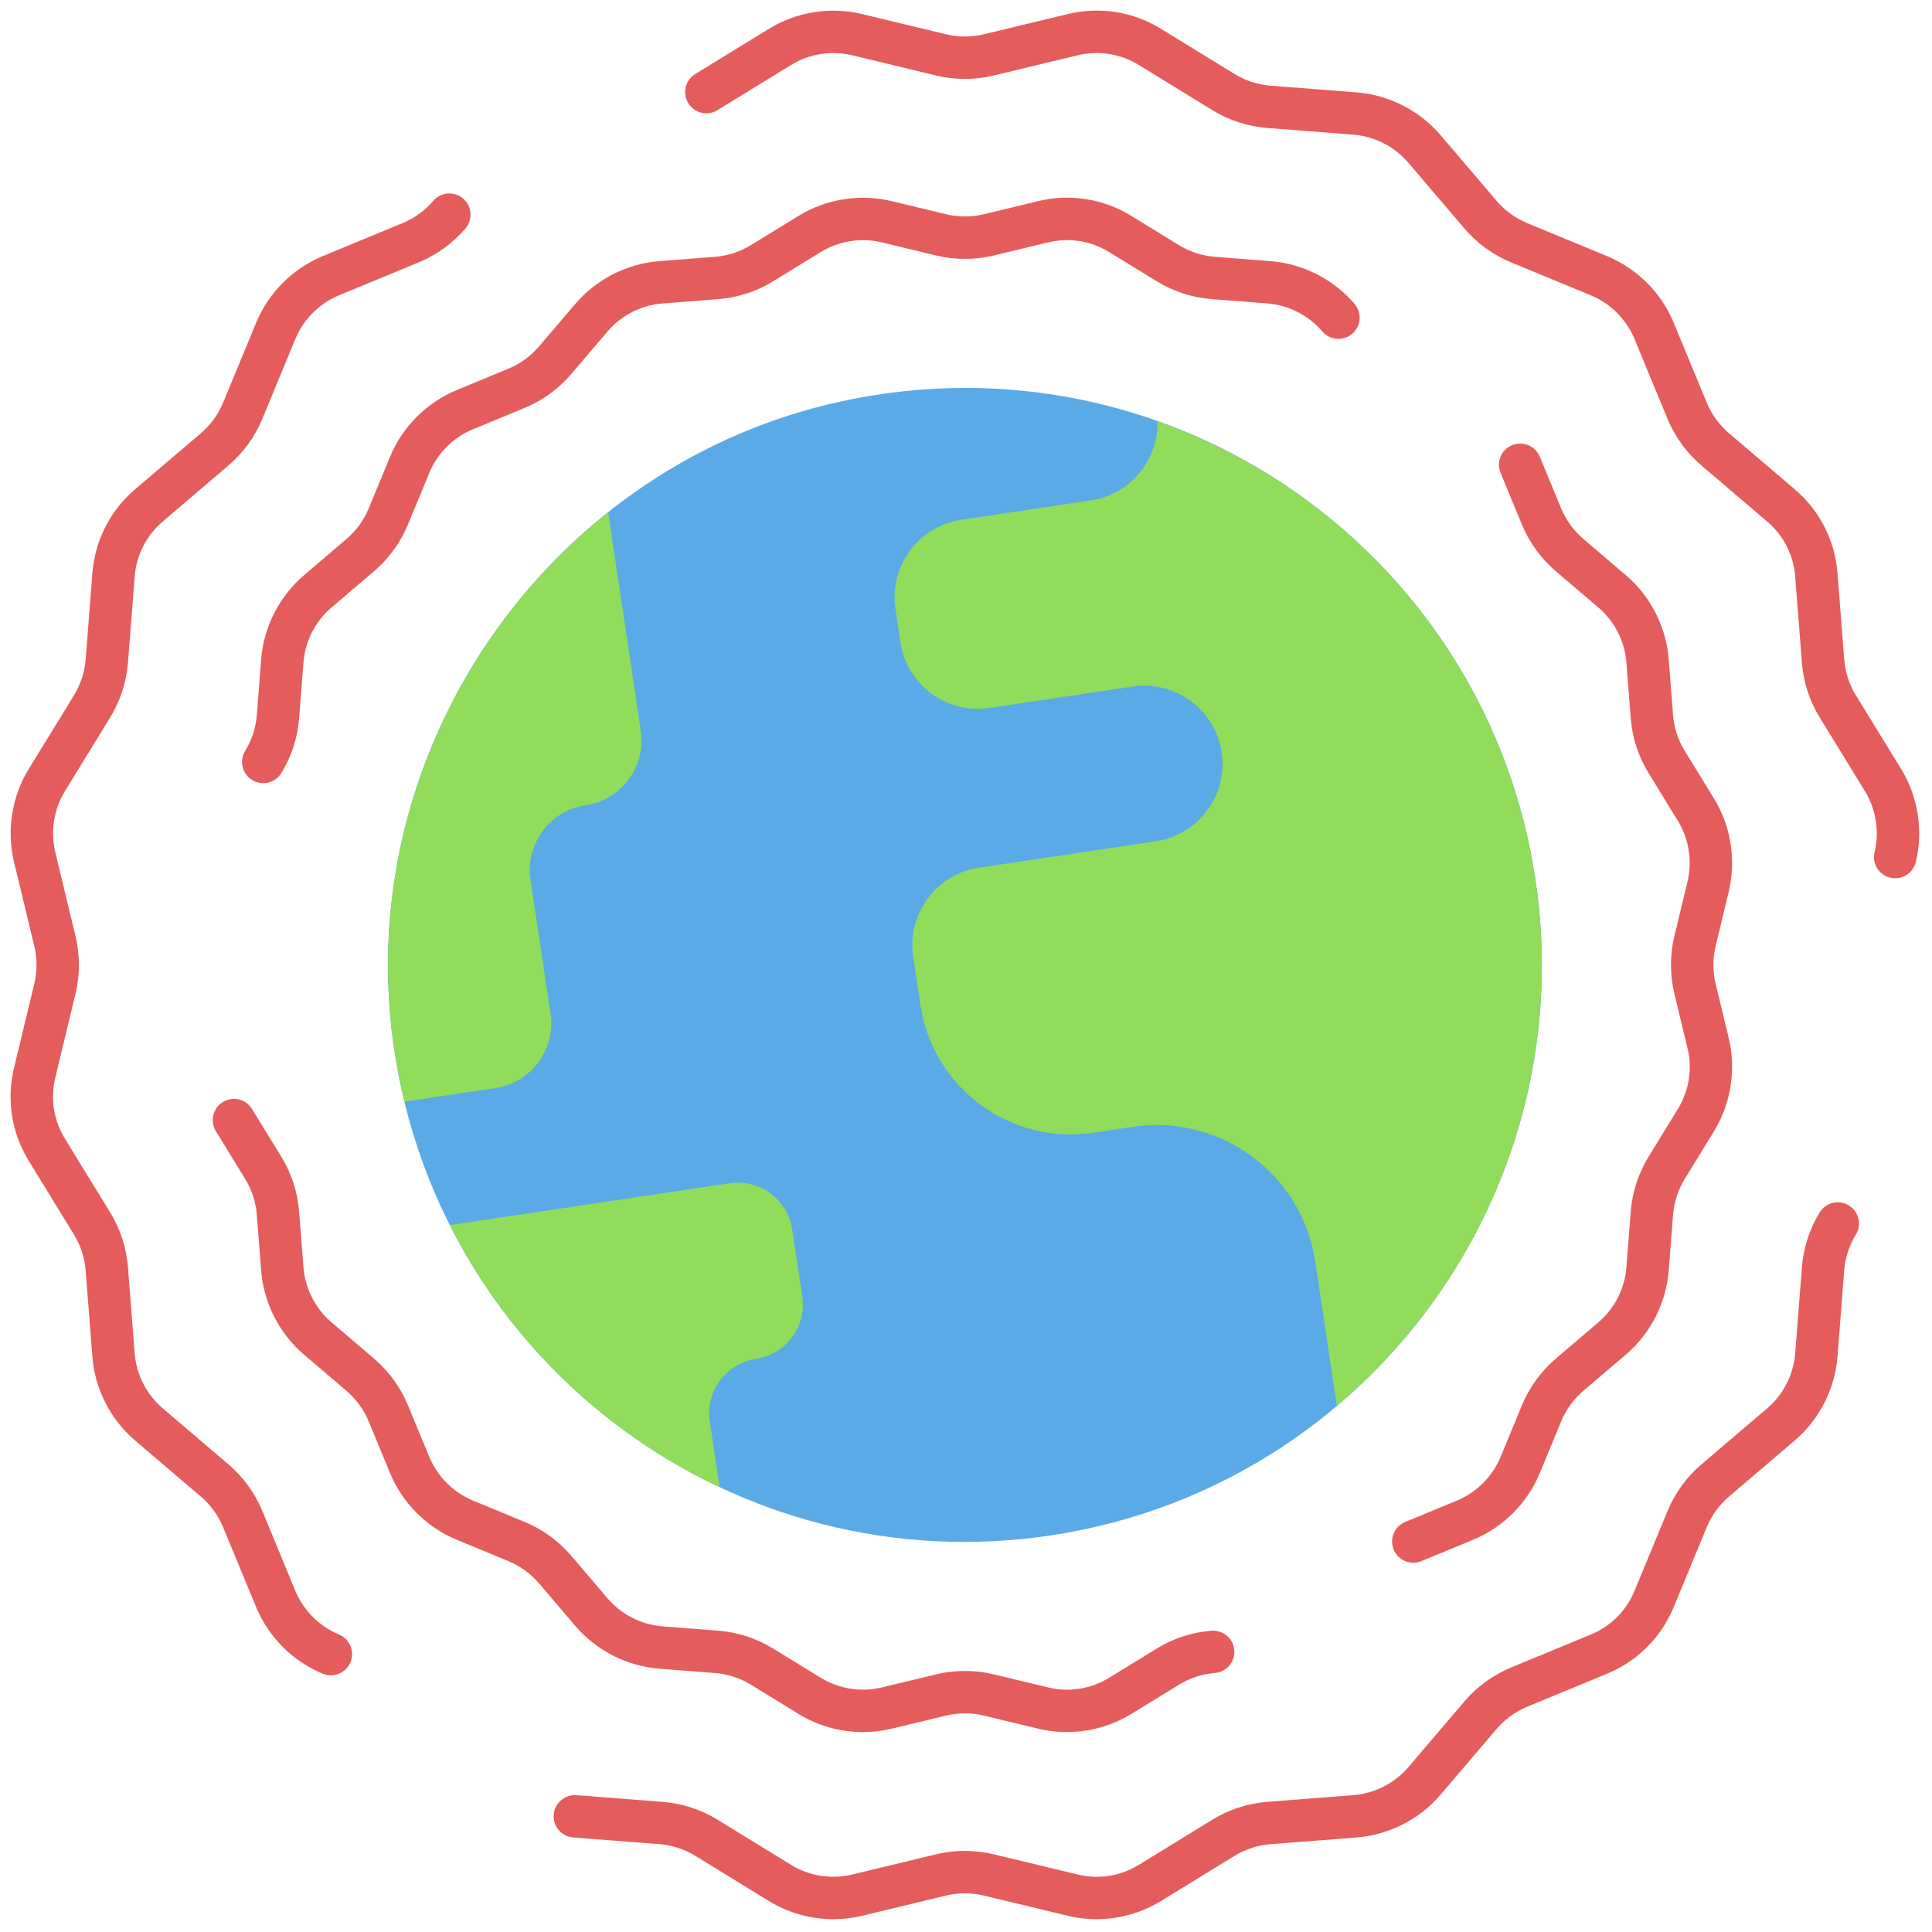 <svg xmlns="http://www.w3.org/2000/svg" xmlns:xlink="http://www.w3.org/1999/xlink" version="1.1" width="256" height="256" viewBox="0 0 256 256" xml:space="preserve">
<g style="stroke: none; stroke-width: 0; stroke-dasharray: none; stroke-linecap: butt; stroke-linejoin: miter; stroke-miterlimit: 10; fill: none; fill-rule: nonzero; opacity: 1;" transform="translate(1.407 1.407) scale(2.81 2.81)">
	<path d="M 71.904 40.979 c 1.02 6.822 -0.589 13.431 -4.065 18.799 c -4.095 6.324 -10.782 10.926 -18.82 12.128 c -7.4 1.106 -14.549 -0.88 -20.136 -4.988 c -5.859 -4.308 -10 -10.95 -10.911 -18.807 c -1.597 -13.775 7.682 -26.769 21.237 -29.693 c 10.651 -2.298 21 1.913 27.188 9.778 C 69.222 31.786 71.18 36.138 71.904 40.979 z" style="stroke: none; stroke-width: 1; stroke-dasharray: none; stroke-linecap: butt; stroke-linejoin: miter; stroke-miterlimit: 10; fill: rgb(90,170,231); fill-rule: nonzero; opacity: 1;" transform=" matrix(1 0 0 1 0 0) " stroke-linecap="round"/>
	<path d="M 54.081 19.363 c 0.044 1.832 -1.282 3.454 -3.142 3.732 l -6.113 0.914 c -2.015 0.301 -3.404 2.178 -3.103 4.193 l 0.236 1.578 c 0.301 2.015 2.179 3.404 4.193 3.103 l 6.761 -1.01 c 2.015 -0.301 3.892 1.088 4.193 3.103 c 0.301 2.015 -1.088 3.892 -3.103 4.193 l -8.339 1.246 c -2.015 0.301 -3.404 2.178 -3.103 4.193 l 0.34 2.274 c 0.585 3.917 4.235 6.618 8.152 6.032 l 1.87 -0.28 c 4.132 -0.617 7.981 2.231 8.599 6.363 l 0.002 0.013 l 1.013 6.778 c 2.055 -1.738 3.844 -3.763 5.3 -6.011 c 3.476 -5.368 5.084 -11.977 4.065 -18.799 c -0.724 -4.841 -2.681 -9.193 -5.506 -12.784 C 63.218 24.154 58.935 21.088 54.081 19.363 z" style="stroke: none; stroke-width: 1; stroke-dasharray: none; stroke-linecap: butt; stroke-linejoin: miter; stroke-miterlimit: 10; fill: rgb(145,220,90); fill-rule: nonzero; opacity: 1;" transform=" matrix(1 0 0 1 0 0) " stroke-linecap="round"/>
	<path d="M 32.969 66.523 c -0.212 -1.416 0.765 -2.735 2.18 -2.947 c 1.416 -0.212 2.392 -1.531 2.18 -2.947 l -0.472 -3.155 c -0.212 -1.416 -1.531 -2.392 -2.947 -2.18 l -13.195 1.972 c 1.948 3.857 4.764 7.149 8.167 9.651 c 1.422 1.046 2.946 1.952 4.549 2.706 L 32.969 66.523 z" style="stroke: none; stroke-width: 1; stroke-dasharray: none; stroke-linecap: butt; stroke-linejoin: miter; stroke-miterlimit: 10; fill: rgb(145,220,90); fill-rule: nonzero; opacity: 1;" transform=" matrix(1 0 0 1 0 0) " stroke-linecap="round"/>
	<path d="M 27.115 37.47 c 1.688 -0.252 2.852 -1.825 2.6 -3.513 l -1.539 -10.301 c -7.172 5.702 -11.312 14.888 -10.203 24.455 c 0.132 1.14 0.34 2.251 0.604 3.337 l 4.282 -0.64 c 1.688 -0.252 2.852 -1.825 2.6 -3.513 l -0.943 -6.31 C 24.263 39.295 25.427 37.722 27.115 37.47 z" style="stroke: none; stroke-width: 1; stroke-dasharray: none; stroke-linecap: butt; stroke-linejoin: miter; stroke-miterlimit: 10; fill: rgb(145,220,90); fill-rule: nonzero; opacity: 1;" transform=" matrix(1 0 0 1 0 0) " stroke-linecap="round"/>
	<path d="M 88.867 40.913 c -0.078 0 -0.156 -0.009 -0.235 -0.028 c -0.537 -0.129 -0.867 -0.67 -0.737 -1.207 c 0.234 -0.973 0.068 -2.019 -0.455 -2.872 l -2.134 -3.476 c -0.477 -0.775 -0.767 -1.668 -0.839 -2.579 l -0.316 -4.067 c -0.078 -1.012 -0.547 -1.932 -1.32 -2.591 l -3.103 -2.646 c -0.697 -0.595 -1.248 -1.354 -1.596 -2.196 l -1.558 -3.768 c -0.383 -0.925 -1.132 -1.674 -2.056 -2.056 l -3.77 -1.558 c -0.845 -0.35 -1.604 -0.901 -2.195 -1.596 l -2.646 -3.103 c -0.649 -0.761 -1.594 -1.243 -2.59 -1.32 L 59.25 5.533 c -0.91 -0.071 -1.802 -0.361 -2.58 -0.839 L 53.193 2.56 c -0.865 -0.531 -1.887 -0.691 -2.871 -0.455 l -3.966 0.955 c -0.887 0.214 -1.824 0.214 -2.713 0 l -3.965 -0.955 c -0.972 -0.234 -2.019 -0.069 -2.872 0.455 L 33.33 4.694 c -0.471 0.291 -1.086 0.141 -1.375 -0.329 c -0.289 -0.471 -0.142 -1.086 0.329 -1.375 l 3.476 -2.134 c 1.303 -0.8 2.9 -1.053 4.387 -0.695 l 3.965 0.955 c 0.581 0.14 1.195 0.14 1.776 0 l 3.966 -0.955 c 1.51 -0.362 3.065 -0.116 4.387 0.695 l 3.477 2.134 c 0.509 0.312 1.093 0.502 1.689 0.549 l 4.066 0.317 c 1.522 0.118 2.965 0.853 3.956 2.016 l 2.646 3.104 c 0.388 0.455 0.885 0.816 1.438 1.045 l 3.77 1.557 c 1.412 0.583 2.557 1.728 3.14 3.141 l 1.559 3.769 c 0.228 0.552 0.589 1.049 1.045 1.438 l 3.103 2.646 c 1.181 1.007 1.896 2.413 2.017 3.958 l 0.316 4.066 c 0.047 0.597 0.237 1.181 0.549 1.688 l 2.135 3.477 c 0.799 1.302 1.053 2.901 0.693 4.387 C 89.728 40.605 89.318 40.913 88.867 40.913 z" style="stroke: none; stroke-width: 1; stroke-dasharray: none; stroke-linecap: butt; stroke-linejoin: miter; stroke-miterlimit: 10; fill: rgb(229,92,92); fill-rule: nonzero; opacity: 1;" transform=" matrix(1 0 0 1 0 0) " stroke-linecap="round"/>
	<path d="M 15.099 78.498 c -0.127 0 -0.256 -0.024 -0.381 -0.076 c -1.413 -0.583 -2.557 -1.728 -3.141 -3.14 l -1.558 -3.77 c -0.229 -0.553 -0.59 -1.05 -1.044 -1.438 l -3.104 -2.646 c -1.163 -0.991 -1.898 -2.434 -2.016 -3.957 l -0.317 -4.065 c -0.046 -0.597 -0.236 -1.181 -0.549 -1.689 L 0.856 54.24 c -0.812 -1.321 -1.058 -2.879 -0.695 -4.387 l 0.955 -3.966 c 0.14 -0.581 0.14 -1.195 0 -1.776 l -0.955 -3.965 c -0.358 -1.486 -0.105 -3.084 0.695 -4.387 l 2.134 -3.476 c 0.312 -0.509 0.502 -1.094 0.549 -1.689 l 0.317 -4.066 c 0.12 -1.545 0.836 -2.951 2.016 -3.958 l 3.104 -2.646 c 0.455 -0.388 0.816 -0.885 1.044 -1.438 l 1.558 -3.77 c 0.583 -1.412 1.729 -2.557 3.141 -3.141 l 3.77 -1.558 c 0.552 -0.228 1.049 -0.589 1.438 -1.044 c 0.358 -0.42 0.988 -0.471 1.41 -0.112 c 0.42 0.358 0.47 0.989 0.112 1.41 c -0.592 0.695 -1.352 1.247 -2.195 1.595 l -3.77 1.558 c -0.924 0.382 -1.674 1.131 -2.056 2.056 l -1.558 3.77 c -0.349 0.844 -0.9 1.603 -1.595 2.195 l -3.104 2.646 c -0.772 0.659 -1.241 1.58 -1.32 2.591 L 5.533 30.75 c -0.071 0.911 -0.361 1.803 -0.839 2.581 L 2.56 36.806 c -0.523 0.853 -0.689 1.899 -0.455 2.872 l 0.955 3.965 c 0.214 0.888 0.214 1.826 0 2.713 l -0.955 3.966 c -0.238 0.986 -0.076 2.007 0.455 2.871 l 2.134 3.477 c 0.478 0.778 0.768 1.67 0.839 2.58 l 0.317 4.066 c 0.077 0.997 0.559 1.941 1.32 2.591 l 3.104 2.646 c 0.694 0.591 1.246 1.351 1.595 2.195 l 1.558 3.77 c 0.382 0.924 1.131 1.673 2.056 2.056 c 0.511 0.211 0.753 0.795 0.542 1.306 C 15.864 78.266 15.492 78.498 15.099 78.498 z" style="stroke: none; stroke-width: 1; stroke-dasharray: none; stroke-linecap: butt; stroke-linejoin: miter; stroke-miterlimit: 10; fill: rgb(229,92,92); fill-rule: nonzero; opacity: 1;" transform=" matrix(1 0 0 1 0 0) " stroke-linecap="round"/>
	<path d="M 38.8 89.998 c -1.065 0 -2.125 -0.292 -3.04 -0.854 l -3.476 -2.134 c -0.509 -0.312 -1.093 -0.503 -1.69 -0.55 l -4.065 -0.316 c -0.551 -0.043 -0.962 -0.524 -0.919 -1.074 c 0.043 -0.551 0.521 -0.955 1.075 -0.92 l 4.066 0.316 c 0.912 0.072 1.805 0.362 2.581 0.84 l 3.475 2.133 c 0.853 0.524 1.899 0.688 2.872 0.455 l 3.965 -0.956 c 0.888 -0.213 1.826 -0.214 2.713 0.001 l 3.966 0.954 c 0.983 0.239 2.006 0.078 2.871 -0.454 l 3.477 -2.134 c 0.776 -0.477 1.668 -0.767 2.58 -0.839 l 4.067 -0.316 c 0.996 -0.077 1.94 -0.559 2.59 -1.319 l 2.646 -3.104 c 0.593 -0.696 1.353 -1.248 2.196 -1.596 l 3.769 -1.558 c 0.938 -0.388 1.668 -1.118 2.056 -2.056 l 1.559 -3.77 c 0.347 -0.843 0.898 -1.603 1.595 -2.195 l 3.104 -2.646 c 0.761 -0.649 1.242 -1.594 1.319 -2.59 l 0.316 -4.066 c 0.072 -0.913 0.362 -1.805 0.84 -2.581 c 0.288 -0.472 0.904 -0.618 1.375 -0.328 c 0.471 0.289 0.618 0.905 0.328 1.375 c -0.312 0.509 -0.502 1.093 -0.549 1.689 l -0.316 4.065 c -0.118 1.523 -0.854 2.966 -2.017 3.957 l -3.104 2.646 c -0.455 0.389 -0.815 0.886 -1.043 1.437 l -1.56 3.771 c -0.592 1.433 -1.707 2.548 -3.14 3.14 l -3.77 1.559 c -0.552 0.229 -1.049 0.589 -1.438 1.044 l -2.646 3.104 c -0.991 1.163 -2.434 1.898 -3.957 2.017 l -4.066 0.316 c -0.596 0.047 -1.18 0.236 -1.688 0.549 l -3.477 2.135 c -1.305 0.8 -2.902 1.053 -4.387 0.693 l -3.966 -0.954 c -0.58 -0.141 -1.195 -0.141 -1.776 0 l -3.965 0.955 C 39.705 89.945 39.252 89.998 38.8 89.998 z" style="stroke: none; stroke-width: 1; stroke-dasharray: none; stroke-linecap: butt; stroke-linejoin: miter; stroke-miterlimit: 10; fill: rgb(229,92,92); fill-rule: nonzero; opacity: 1;" transform=" matrix(1 0 0 1 0 0) " stroke-linecap="round"/>
	<path d="M 66.143 73.191 c -0.393 0 -0.765 -0.232 -0.924 -0.618 c -0.211 -0.511 0.031 -1.095 0.542 -1.306 l 2.441 -1.009 c 0.925 -0.383 1.674 -1.132 2.057 -2.057 l 1.009 -2.441 c 0.347 -0.842 0.898 -1.601 1.595 -2.194 l 2.01 -1.714 c 0.761 -0.649 1.242 -1.594 1.319 -2.591 l 0.205 -2.634 c 0.072 -0.911 0.362 -1.804 0.839 -2.581 l 1.382 -2.251 c 0.531 -0.865 0.692 -1.885 0.455 -2.871 l -0.619 -2.568 c -0.213 -0.887 -0.214 -1.826 0 -2.713 l 0.618 -2.567 c 0.235 -0.973 0.069 -2.02 -0.454 -2.873 l -1.382 -2.251 c -0.477 -0.775 -0.767 -1.668 -0.839 -2.579 l -0.205 -2.634 c -0.077 -0.997 -0.559 -1.941 -1.319 -2.591 l -2.01 -1.714 c -0.697 -0.594 -1.248 -1.354 -1.596 -2.195 l -1.008 -2.441 c -0.211 -0.51 0.031 -1.095 0.542 -1.306 c 0.51 -0.208 1.095 0.031 1.306 0.542 l 1.009 2.441 c 0.228 0.551 0.589 1.048 1.045 1.437 l 2.009 1.714 c 1.163 0.992 1.898 2.434 2.017 3.957 l 0.205 2.633 c 0.047 0.597 0.237 1.181 0.549 1.688 l 1.383 2.252 c 0.8 1.303 1.053 2.902 0.693 4.387 l -0.617 2.567 c -0.141 0.582 -0.141 1.196 -0.001 1.776 l 0.619 2.568 c 0.357 1.485 0.104 3.084 -0.694 4.387 l -1.382 2.251 c -0.312 0.509 -0.503 1.094 -0.55 1.689 l -0.205 2.633 c -0.118 1.523 -0.854 2.967 -2.017 3.958 l -2.01 1.714 c -0.455 0.389 -0.816 0.886 -1.043 1.436 l -1.01 2.442 c -0.583 1.412 -1.729 2.558 -3.141 3.141 l -2.441 1.009 C 66.399 73.167 66.271 73.191 66.143 73.191 z" style="stroke: none; stroke-width: 1; stroke-dasharray: none; stroke-linecap: butt; stroke-linejoin: miter; stroke-miterlimit: 10; fill: rgb(229,92,92); fill-rule: nonzero; opacity: 1;" transform=" matrix(1 0 0 1 0 0) " stroke-linecap="round"/>
	<path d="M 11.912 36.429 c -0.178 0 -0.359 -0.048 -0.522 -0.148 c -0.471 -0.289 -0.618 -0.905 -0.329 -1.375 c 0.312 -0.509 0.502 -1.093 0.549 -1.689 l 0.205 -2.633 c 0.119 -1.523 0.853 -2.965 2.016 -3.957 l 2.01 -1.714 c 0.455 -0.388 0.816 -0.885 1.045 -1.438 l 1.008 -2.441 c 0.584 -1.412 1.729 -2.557 3.141 -3.141 l 2.441 -1.009 c 0.552 -0.228 1.049 -0.589 1.437 -1.044 l 1.714 -2.01 c 0.992 -1.163 2.434 -1.897 3.957 -2.016 l 2.633 -0.205 c 0.596 -0.046 1.18 -0.236 1.689 -0.549 l 2.251 -1.382 c 1.301 -0.799 2.899 -1.052 4.387 -0.695 l 2.568 0.619 c 0.581 0.14 1.195 0.14 1.776 0 l 2.568 -0.619 c 1.509 -0.362 3.066 -0.116 4.387 0.695 l 2.251 1.382 c 0.51 0.312 1.094 0.502 1.689 0.549 l 2.633 0.205 c 1.523 0.119 2.967 0.854 3.958 2.016 c 0.358 0.42 0.309 1.051 -0.112 1.41 c -0.419 0.358 -1.052 0.309 -1.409 -0.112 c -0.649 -0.761 -1.594 -1.242 -2.591 -1.32 l -2.634 -0.205 c -0.91 -0.071 -1.802 -0.361 -2.58 -0.838 l -2.252 -1.382 c -0.863 -0.53 -1.884 -0.692 -2.871 -0.455 l -2.568 0.619 c -0.888 0.214 -1.826 0.214 -2.713 0 l -2.568 -0.619 c -0.974 -0.234 -2.019 -0.068 -2.872 0.455 l -2.251 1.382 c -0.777 0.478 -1.669 0.768 -2.58 0.839 l -2.634 0.205 c -0.997 0.077 -1.941 0.559 -2.591 1.32 l -1.714 2.01 c -0.592 0.695 -1.351 1.246 -2.194 1.595 l -2.442 1.009 c -0.924 0.382 -1.674 1.131 -2.056 2.056 l -1.009 2.441 c -0.349 0.844 -0.9 1.603 -1.595 2.195 l -2.01 1.714 c -0.761 0.649 -1.243 1.594 -1.32 2.591 l -0.205 2.633 c -0.071 0.911 -0.361 1.803 -0.839 2.581 C 12.576 36.26 12.248 36.429 11.912 36.429 z" style="stroke: none; stroke-width: 1; stroke-dasharray: none; stroke-linecap: butt; stroke-linejoin: miter; stroke-miterlimit: 10; fill: rgb(229,92,92); fill-rule: nonzero; opacity: 1;" transform=" matrix(1 0 0 1 0 0) " stroke-linecap="round"/>
	<path d="M 40.198 81.176 c -1.064 0 -2.125 -0.292 -3.041 -0.854 l -2.251 -1.382 c -0.509 -0.312 -1.093 -0.503 -1.69 -0.55 l -2.632 -0.205 c -1.523 -0.118 -2.965 -0.854 -3.957 -2.017 l -1.714 -2.01 c -0.389 -0.455 -0.886 -0.816 -1.437 -1.043 l -2.442 -1.01 c -1.412 -0.583 -2.557 -1.728 -3.141 -3.141 l -1.009 -2.441 c -0.228 -0.552 -0.589 -1.049 -1.044 -1.437 l -2.01 -1.714 c -1.163 -0.991 -1.897 -2.435 -2.016 -3.958 l -0.205 -2.634 c -0.046 -0.595 -0.236 -1.179 -0.549 -1.689 l -1.381 -2.25 c -0.289 -0.471 -0.142 -1.087 0.329 -1.376 c 0.472 -0.288 1.086 -0.142 1.375 0.329 l 1.382 2.251 c 0.478 0.779 0.768 1.671 0.839 2.58 l 0.205 2.635 c 0.078 0.997 0.559 1.941 1.32 2.591 l 2.01 1.714 c 0.694 0.592 1.246 1.351 1.595 2.194 l 1.009 2.441 c 0.382 0.925 1.131 1.674 2.056 2.057 l 2.441 1.009 c 0.841 0.347 1.601 0.897 2.195 1.594 l 1.714 2.011 c 0.649 0.761 1.594 1.242 2.591 1.319 l 2.633 0.205 c 0.912 0.072 1.805 0.362 2.581 0.84 l 2.25 1.381 c 0.853 0.524 1.9 0.688 2.872 0.455 l 2.569 -0.619 c 0.887 -0.213 1.825 -0.214 2.713 0.001 l 2.568 0.617 c 0.983 0.239 2.006 0.078 2.871 -0.454 l 2.251 -1.382 c 0.777 -0.477 1.67 -0.767 2.58 -0.839 c 0.545 -0.04 1.032 0.368 1.075 0.919 c 0.043 0.55 -0.368 1.031 -0.919 1.075 c -0.596 0.047 -1.181 0.237 -1.689 0.55 l -2.251 1.382 c -1.304 0.8 -2.902 1.054 -4.387 0.693 l -2.568 -0.617 c -0.581 -0.141 -1.195 -0.141 -1.776 0 l -2.568 0.618 C 41.102 81.123 40.649 81.176 40.198 81.176 z" style="stroke: none; stroke-width: 1; stroke-dasharray: none; stroke-linecap: butt; stroke-linejoin: miter; stroke-miterlimit: 10; fill: rgb(229,92,92); fill-rule: nonzero; opacity: 1;" transform=" matrix(1 0 0 1 0 0) " stroke-linecap="round"/>
</g>
</svg>